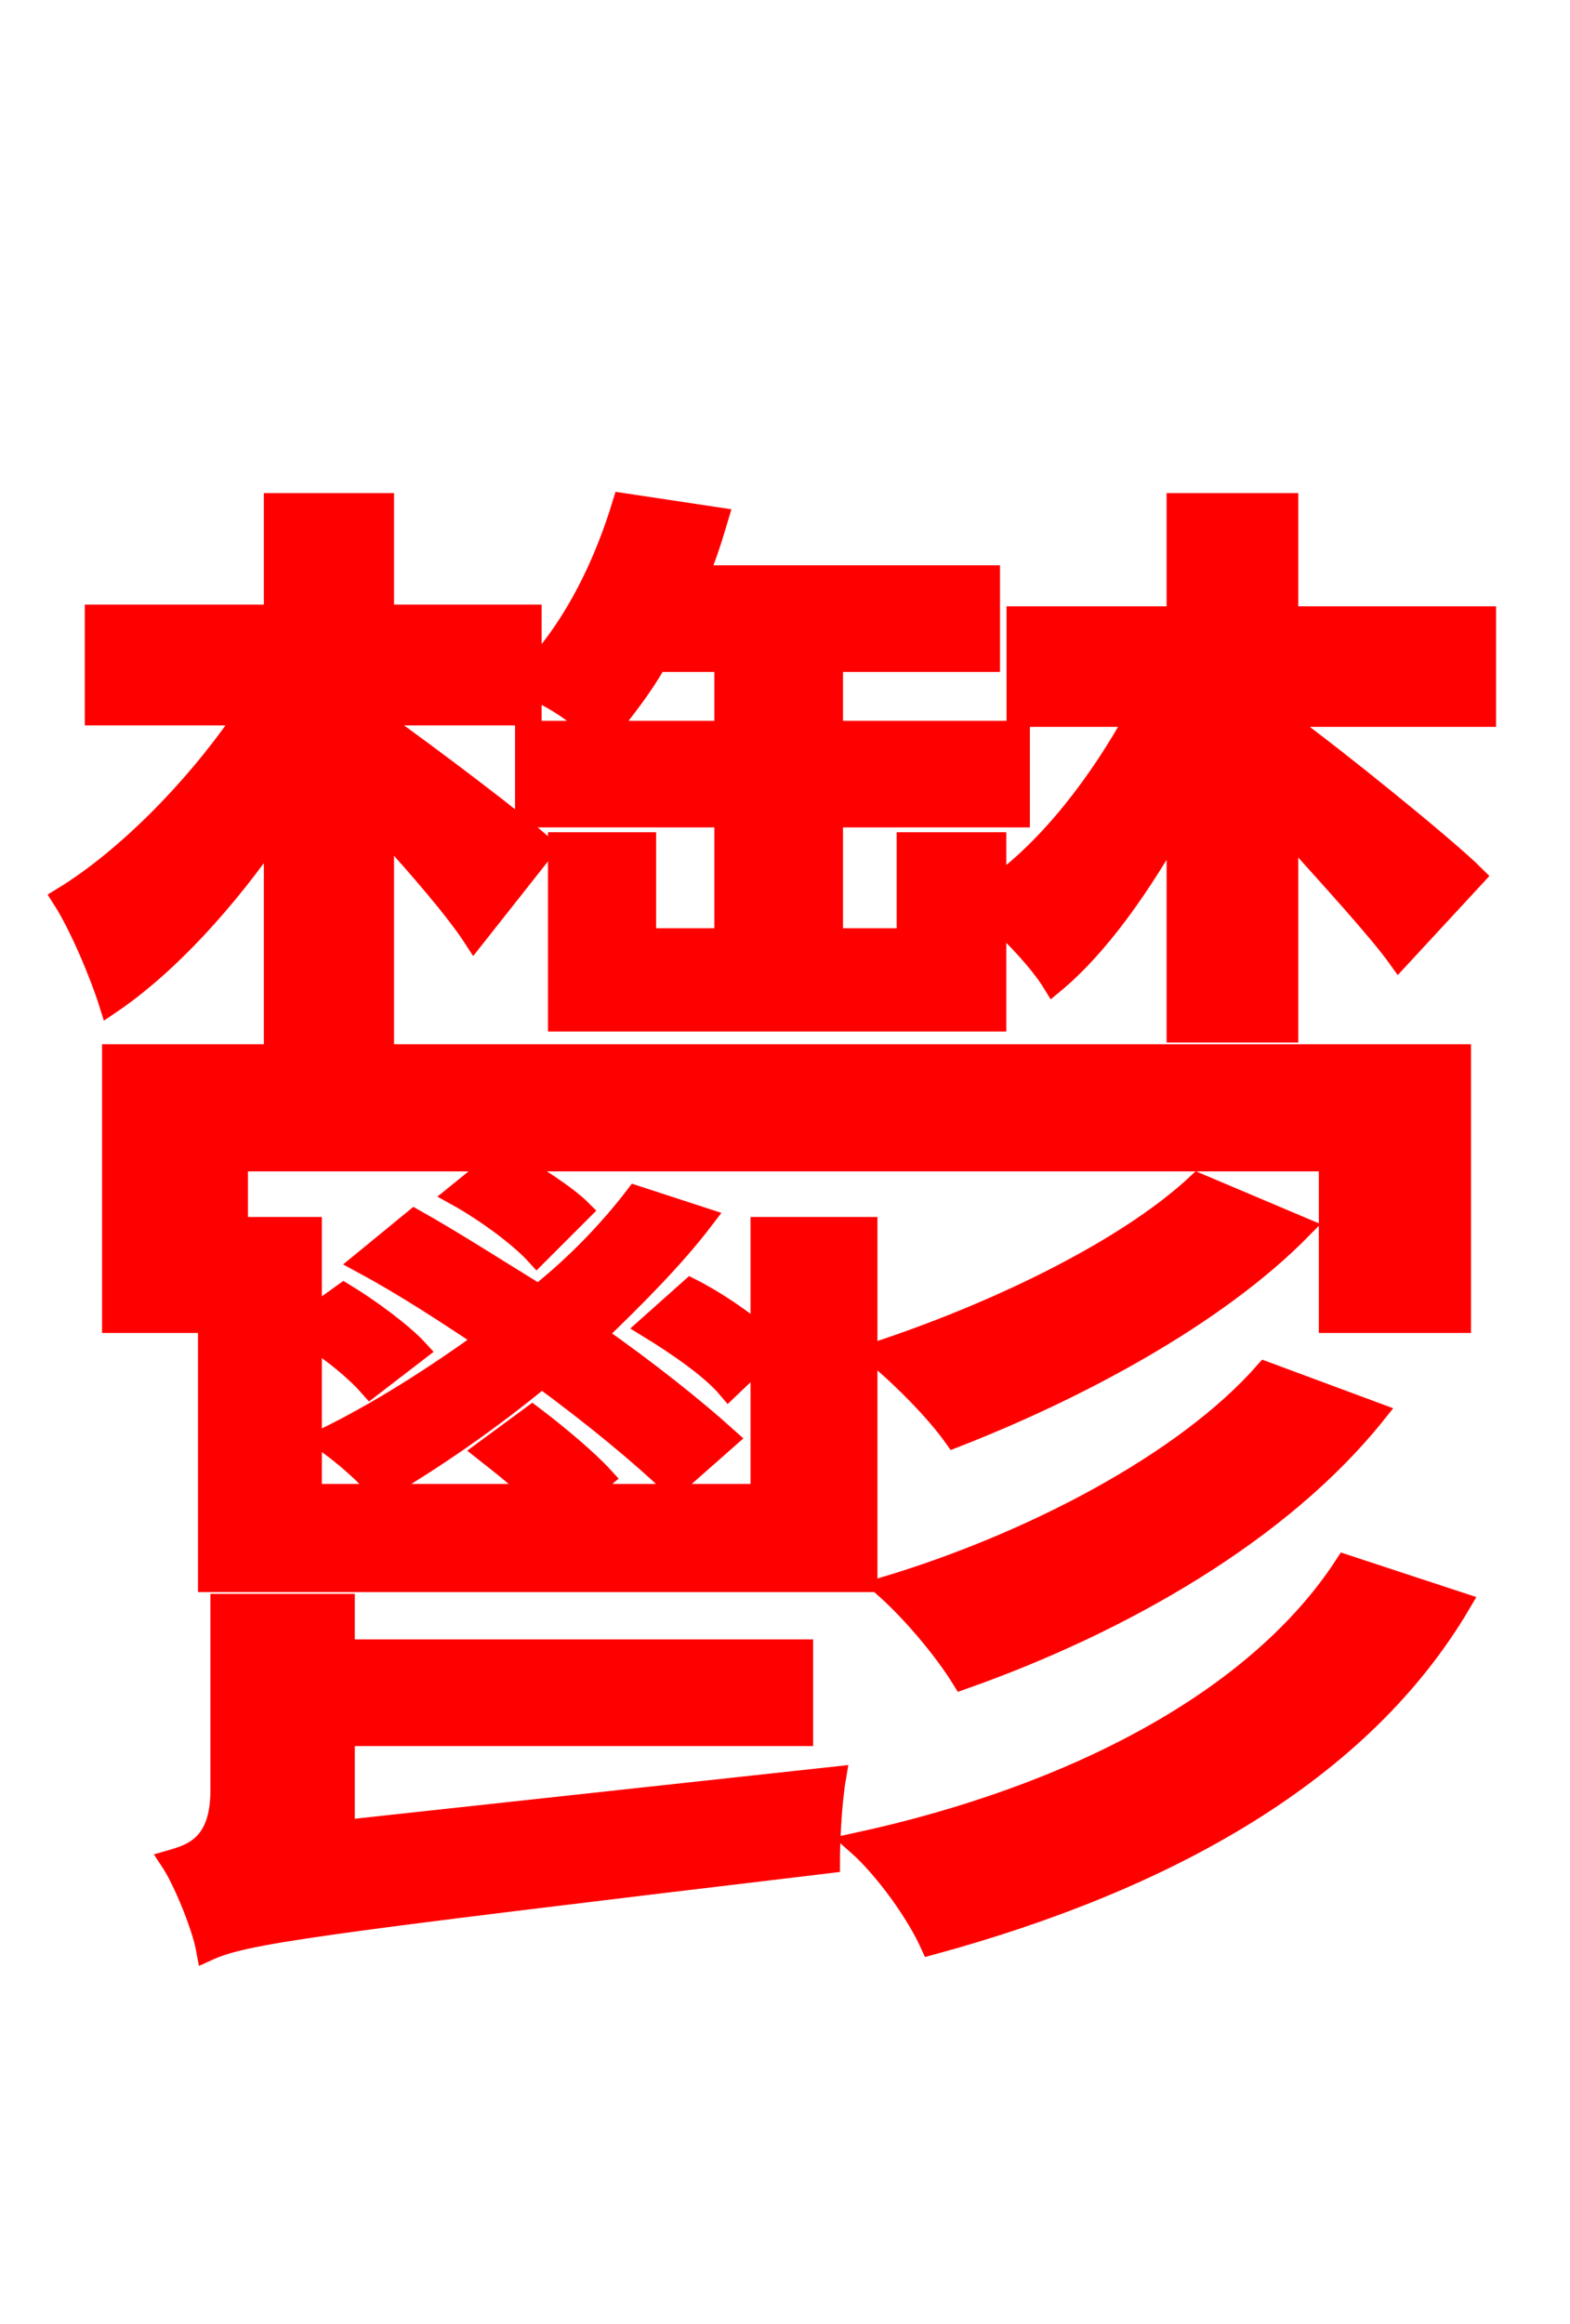 <svg xmlns="http://www.w3.org/2000/svg" xmlns:xlink="http://www.w3.org/1999/xlink" width="72" height="106.56"><path fill="red" stroke="red" d="M15.77 79.56L36.79 79.56L36.79 75.67L15.77 75.67L15.77 73.58L10.15 73.58L10.15 82.08C10.15 84.60 8.86 85.03 7.85 85.32C8.42 86.18 9.29 88.27 9.50 89.42C11.23 88.63 13.90 88.27 38.02 85.39C38.02 84.53 38.09 82.73 38.30 81.50L15.77 83.95ZM61.70 71.78C57.67 77.98 49.25 82.37 39.31 84.53C40.61 85.68 42.05 87.70 42.70 89.14C53.57 86.18 62.42 81.22 66.96 73.51ZM54.94 54.29C51.55 57.46 45.36 60.34 40.10 62.06C41.40 63.14 42.91 64.66 43.78 65.88C49.32 63.72 55.73 60.34 59.69 56.30ZM58.03 62.93C54.36 67.10 47.30 70.78 40.61 72.79C41.90 73.94 43.34 75.67 44.14 76.97C51.48 74.38 58.75 70.20 63.07 64.80ZM5.18 60.62L9.58 60.62L9.58 72.50L39.74 72.50L39.74 56.30L34.92 56.30L34.92 61.27C34.06 60.55 32.83 59.69 31.68 59.11L29.74 60.84C31.03 61.63 32.62 62.71 33.41 63.65L34.92 62.21L34.92 68.54L26.71 68.54L27.65 67.75C26.93 66.96 25.56 65.81 24.41 64.94L22.25 66.53C22.97 67.10 23.90 67.82 24.62 68.54L14.26 68.54L14.26 61.34C15.34 61.99 16.42 62.93 16.99 63.58L19.15 61.92C18.43 61.13 16.85 59.98 15.77 59.33L14.26 60.41L14.26 56.30L10.87 56.30L10.87 53.21L22.90 53.21L20.95 54.79C22.25 55.51 23.83 56.66 24.62 57.53L26.64 55.51C25.92 54.79 24.41 53.86 23.33 53.21L60.98 53.21L60.98 60.62L66.96 60.62L66.96 48.38L5.18 48.38ZM29.16 54.86C27.94 56.45 26.42 58.03 24.70 59.40C22.82 58.25 20.81 56.95 19.01 55.94L16.63 57.89C18.50 58.90 20.38 60.12 22.32 61.42C19.94 63.14 17.35 64.80 14.83 66.02C15.70 66.60 16.92 67.68 17.42 68.33C19.87 66.89 22.39 65.16 24.84 63.14C27.29 64.94 29.38 66.67 30.89 68.11L33.34 65.95C31.82 64.58 29.66 62.86 27.29 61.20C29.09 59.47 30.89 57.67 32.26 55.87ZM27.79 33.55C28.66 32.47 29.45 31.46 30.10 30.31L33.26 30.31L33.26 33.55ZM68.11 32.83L68.11 28.30L59.04 28.30L59.04 23.11L54.00 23.11L54.00 28.30L46.66 28.30L46.66 32.83L52.13 32.83C50.47 35.86 48.17 38.88 45.65 40.68L45.65 38.66L41.62 38.66L41.62 43.06L38.16 43.06L38.16 37.44L46.73 37.44L46.73 33.55L38.16 33.55L38.16 30.31L45.36 30.31L45.36 26.42L31.97 26.42C32.33 25.63 32.62 24.70 32.90 23.76L28.58 23.11C27.79 25.70 26.50 28.58 24.34 30.89L24.34 28.22L17.57 28.22L17.57 23.11L12.60 23.11L12.60 28.22L4.39 28.22L4.39 32.76L11.30 32.76C9.07 36.07 5.83 39.38 2.88 41.18C3.67 42.41 4.61 44.64 5.04 46.01C7.70 44.21 10.37 41.26 12.60 38.02L12.60 47.38L17.57 47.38L17.57 37.94C19.22 39.74 20.95 41.76 21.74 42.98L24.98 38.88C23.90 37.87 19.51 34.56 17.57 33.19L17.57 32.76L24.34 32.76L24.34 31.54C25.42 31.97 26.57 32.76 27.36 33.55L24.12 33.55L24.12 37.44L33.26 37.44L33.26 43.06L29.59 43.06L29.59 38.66L25.63 38.66L25.63 46.80L45.65 46.80L45.65 42.05C46.66 42.98 47.74 44.14 48.31 45.07C50.40 43.34 52.34 40.54 54.00 37.58L54.00 47.30L59.04 47.30L59.04 38.02C60.98 40.18 63.22 42.62 64.15 43.92L67.61 40.18C66.31 38.88 61.13 34.70 59.04 33.19L59.04 32.83Z"/></svg>
